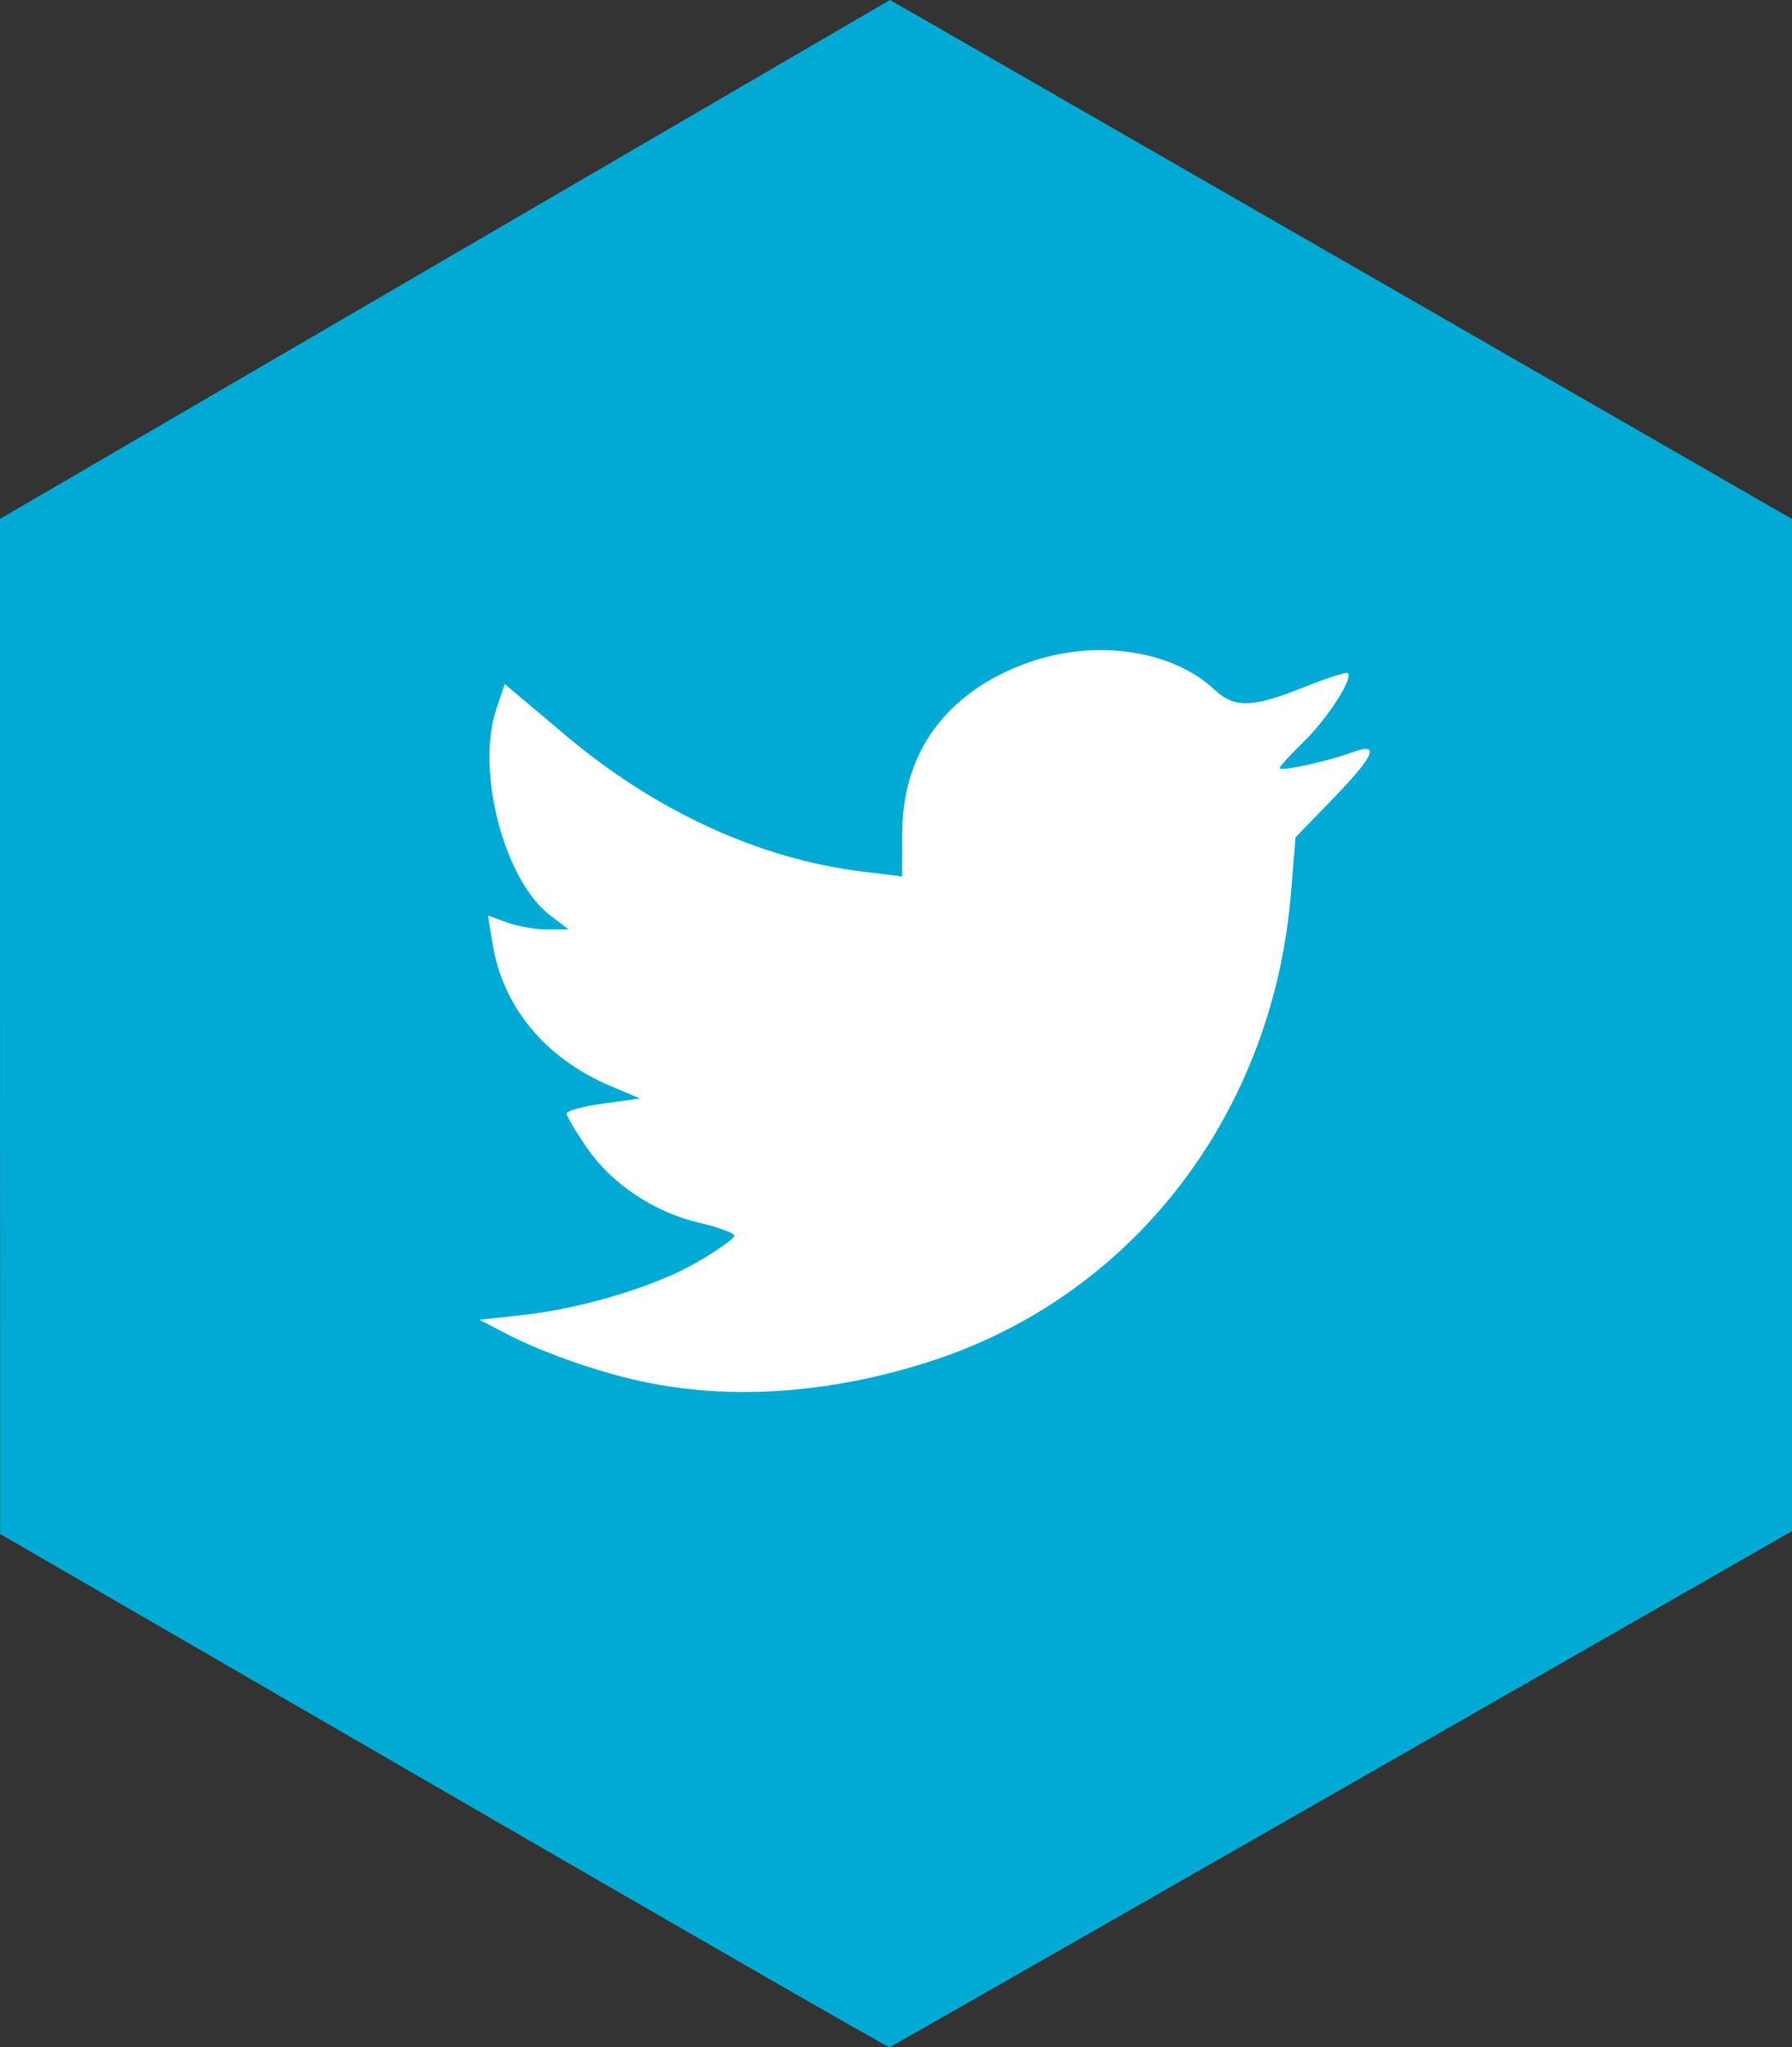 <?xml version="1.0" encoding="UTF-8" standalone="no"?>
<!-- Created with Inkscape (http://www.inkscape.org/) -->

<svg
   xmlns:dc="http://purl.org/dc/elements/1.1/"
   xmlns:cc="http://creativecommons.org/ns#"
   xmlns:rdf="http://www.w3.org/1999/02/22-rdf-syntax-ns#"
   xmlns:svg="http://www.w3.org/2000/svg"
   xmlns="http://www.w3.org/2000/svg"
   xmlns:sodipodi="http://sodipodi.sourceforge.net/DTD/sodipodi-0.dtd"
   xmlns:inkscape="http://www.inkscape.org/namespaces/inkscape"
   id="svg3336"
   version="1.1"
   inkscape:version="0.91 r13725"
   width="79.832"
   height="91.18"
   viewBox="0 0 79.832 91.18"
   sodipodi:docname="twitter_hex.svg">
  <rect x="0" y="0" width="79.832" height="91.18" fill="#333333" stroke="none"/>
  <defs
     id="defs3340" />
  <sodipodi:namedview
     pagecolor="#ffffff"
     bordercolor="#666666"
     borderopacity="1"
     objecttolerance="10"
     gridtolerance="10"
     guidetolerance="10"
     inkscape:pageopacity="0"
     inkscape:pageshadow="2"
     inkscape:window-width="1600"
     inkscape:window-height="837"
     id="namedview3338"
     showgrid="false"
     showguides="true"
     inkscape:guide-bbox="true"
     fit-margin-top="0"
     fit-margin-left="0"
     fit-margin-right="0"
     fit-margin-bottom="0"
     inkscape:zoom="4.5527453"
     inkscape:cx="12.786795"
     inkscape:cy="51.150347"
     inkscape:window-x="-8"
     inkscape:window-y="-8"
     inkscape:window-maximized="1"
     inkscape:current-layer="svg3336" />
  <g
     id="g3397"
     transform="translate(0.013,-0.557)">
    <path
       sodipodi:nodetypes="scccccsscccscs"
       inkscape:connector-curvature="0"
       id="path3360"
       d="m 19.753,80.322 -19.761,-11.445 -0.003,-22.605 -0.003,-22.605 19.824,-11.555 19.824,-11.555 0.483,0.274 c 0.266,0.151 9.307,5.351 20.092,11.557 l 19.608,11.283 0,22.54 0,22.54 -20.052,11.479 c -11.028,6.313 -20.097,11.492 -20.152,11.508 -0.055,0.016 -8.993,-5.121 -19.861,-11.416 z"
       style="fill:#00aad4;fill-opacity:1;stroke:none" />
    <path
       inkscape:connector-curvature="0"
       id="path3389"
       d="m 28.968,62.162 c -2.138,-0.421 -4.729,-1.316 -6.535,-2.259 l -1.086,-0.567 1.864,-0.203 c 2.718,-0.296 5.989,-1.284 7.859,-2.376 0.899,-0.525 1.635,-1.048 1.635,-1.164 0,-0.115 -0.7,-0.373 -1.556,-0.574 -2.026,-0.474 -3.907,-1.729 -5.023,-3.35 -0.492,-0.715 -0.895,-1.398 -0.895,-1.519 0,-0.12 0.736,-0.32 1.635,-0.443 l 1.635,-0.224 -1.333,-0.566 c -2.885,-1.226 -4.775,-3.503 -5.234,-6.306 l -0.21,-1.282 0.84,0.312 c 0.462,0.171 1.27,0.312 1.796,0.312 l 0.956,0 -0.831,-0.638 c -2.048,-1.572 -3.311,-6.446 -2.383,-9.192 l 0.372,-1.101 2.702,2.279 c 4.017,3.388 8.649,5.516 13.223,6.073 l 1.779,0.217 0.003,-1.934 c 0.006,-3.585 1.96,-6.256 5.536,-7.562 3.008,-1.099 6.467,-0.61 8.383,1.185 0.882,0.826 1.682,0.804 3.967,-0.113 1.019,-0.409 1.905,-0.692 1.969,-0.629 0.239,0.234 -0.91,2.019 -1.958,3.043 -0.596,0.582 -1.084,1.117 -1.084,1.188 0,0.165 2.155,-0.304 3.23,-0.703 1.267,-0.47 1.02,0.125 -0.852,2.059 l -1.67,1.725 -0.205,2.494 c -0.8,9.752 -6.94,17.804 -15.836,20.768 -4.354,1.451 -8.787,1.817 -12.693,1.048 z"
       style="fill:#ffffff;fill-opacity:1;stroke:none" />
  </g>
</svg>
